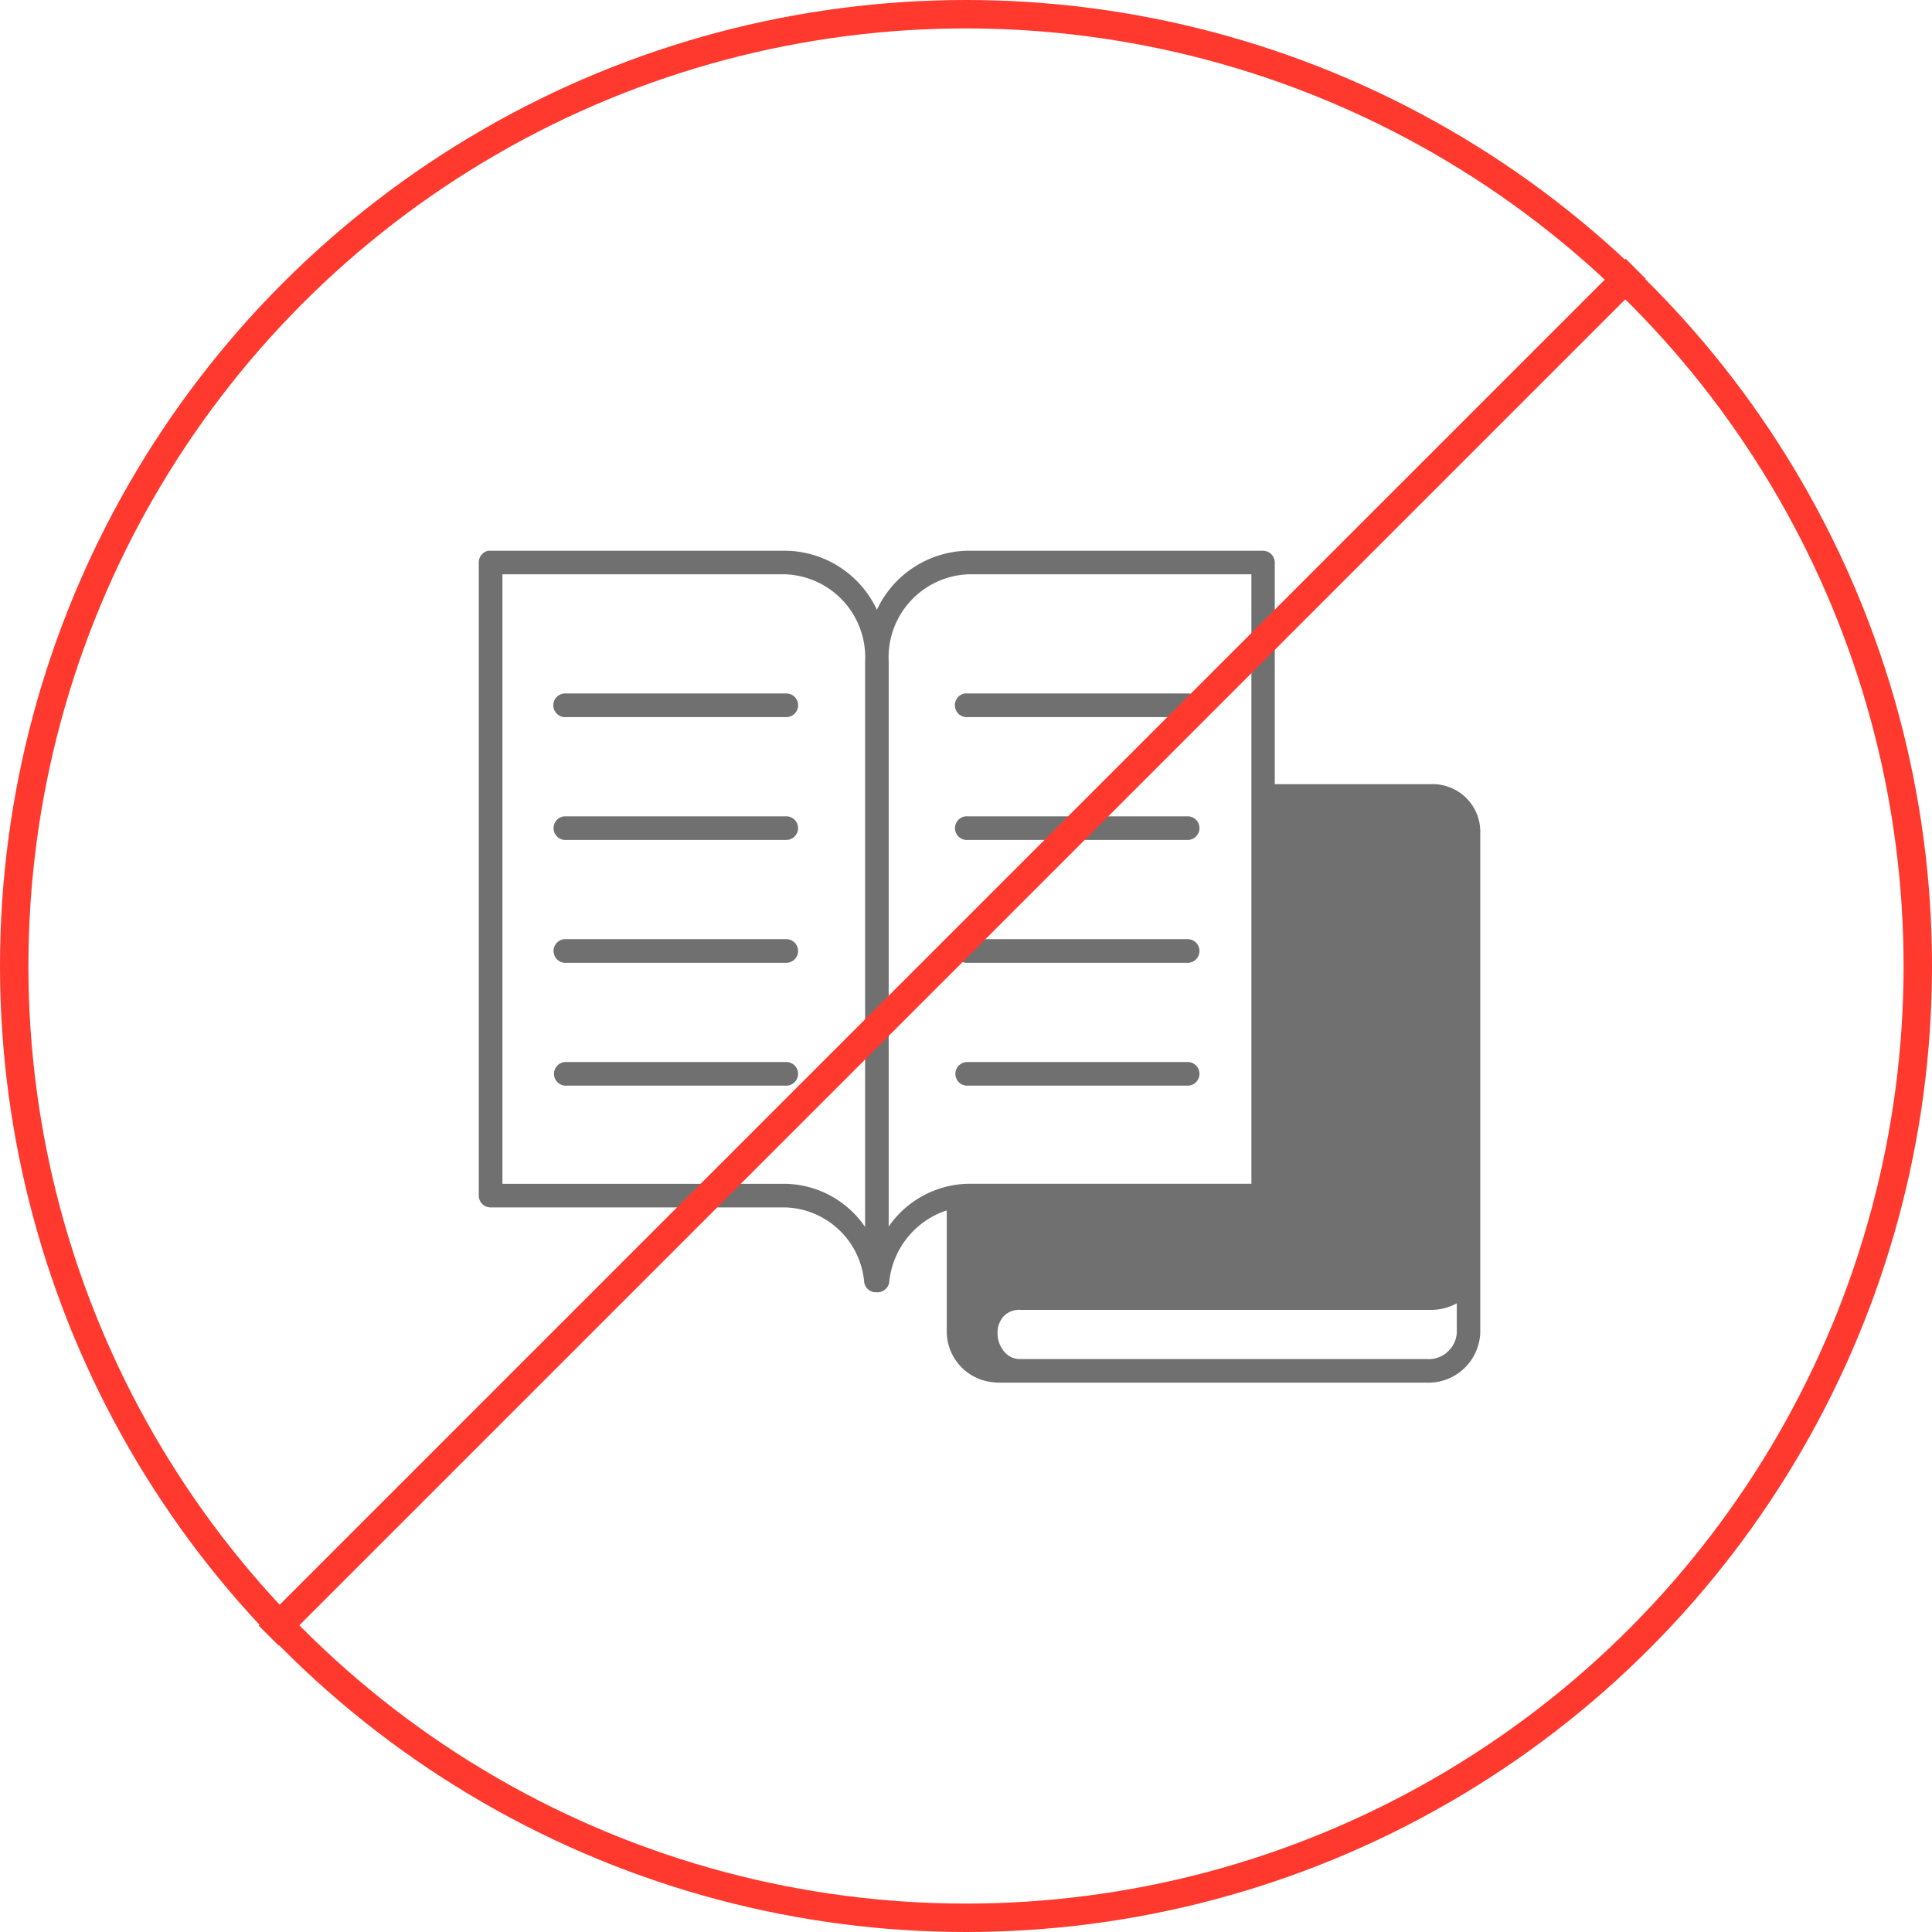 <svg xmlns="http://www.w3.org/2000/svg" width="68" height="68" viewBox="0 0 68 68">
  <g id="Group_2094" data-name="Group 2094" transform="translate(6859 6500)">
    <path id="textbook" d="M175.439,209.133a.415.415,0,0,0-.338.415v22.283a.416.416,0,0,0,.415.416H185.9a2.878,2.878,0,0,1,2.766,2.636.416.416,0,0,0,.415.351h.065a.416.416,0,0,0,.4-.351,2.964,2.964,0,0,1,2.026-2.532v4.324a1.8,1.8,0,0,0,1.532,1.714h.013a2.057,2.057,0,0,0,.364.026h14.959a1.83,1.83,0,0,0,1.909-1.74V218.95a1.679,1.679,0,0,0-1.753-1.6h-5.48v-7.8a.416.416,0,0,0-.415-.416H192.32a3.6,3.6,0,0,0-3.207,2.078,3.6,3.6,0,0,0-3.207-2.078H175.516a.417.417,0,0,0-.078,0Zm.494.831h9.973a2.922,2.922,0,0,1,2.792,3.064v19.907a3.476,3.476,0,0,0-2.792-1.519h-9.973Zm16.388,0h9.973v21.451H192.32a3.488,3.488,0,0,0-2.792,1.506V213.028a2.922,2.922,0,0,1,2.792-3.064ZM178.1,214.158h0a.418.418,0,1,0,.091.831h7.713a.416.416,0,1,0,0-.831h-7.713a.4.4,0,0,0-.091,0Zm14.1,0h0a.42.42,0,0,0,.117.831h7.713a.416.416,0,1,0,0-.831h-7.713a.425.425,0,0,0-.078,0H192.2Zm-14.089,4.324h0a.417.417,0,1,0,.078.831h7.713a.416.416,0,1,0,0-.831h-7.791Zm14.128,0h0a.417.417,0,1,0,.078.831h7.713a.416.416,0,1,0,0-.831h-7.791Zm-14.128,4.324h0a.417.417,0,1,0,.078.831h7.713a.416.416,0,1,0,0-.831h-7.791Zm14.128,0h0a.417.417,0,1,0,.078.831h7.713a.416.416,0,1,0,0-.831h-7.791Zm-14.089,4.324h0a.416.416,0,1,0,.039.831h7.713a.416.416,0,1,0,0-.831h-7.752Zm14.128,0h0a.416.416,0,1,0,.039.831h7.713a.416.416,0,1,0,0-.831h-7.752Zm17.245,8.493v1.052a.994.994,0,0,1-1.078.909H194.178a.715.715,0,0,1-.584-.26,1,1,0,0,1-.234-.61.883.883,0,0,1,.182-.6.756.756,0,0,1,.636-.26h14.428a1.9,1.9,0,0,0,.922-.234Z" transform="translate(-7017.249 -6689.75)" fill="#707070"/>
    <g id="Group_2093" data-name="Group 2093" transform="translate(-6859 -6500)">
      <g id="Ellipse_29" data-name="Ellipse 29" fill="none" stroke="#ff392d" stroke-width="1">
        <circle cx="34" cy="34" r="34" stroke="none"/>
        <circle cx="34" cy="34" r="33.5" fill="none"/>
      </g>
      <line id="Line_38" data-name="Line 38" x1="48.112" y2="48.112" transform="translate(9.46 9.46)" fill="none" stroke="#ff392d" stroke-width="1"/>
    </g>
  </g>
</svg>
